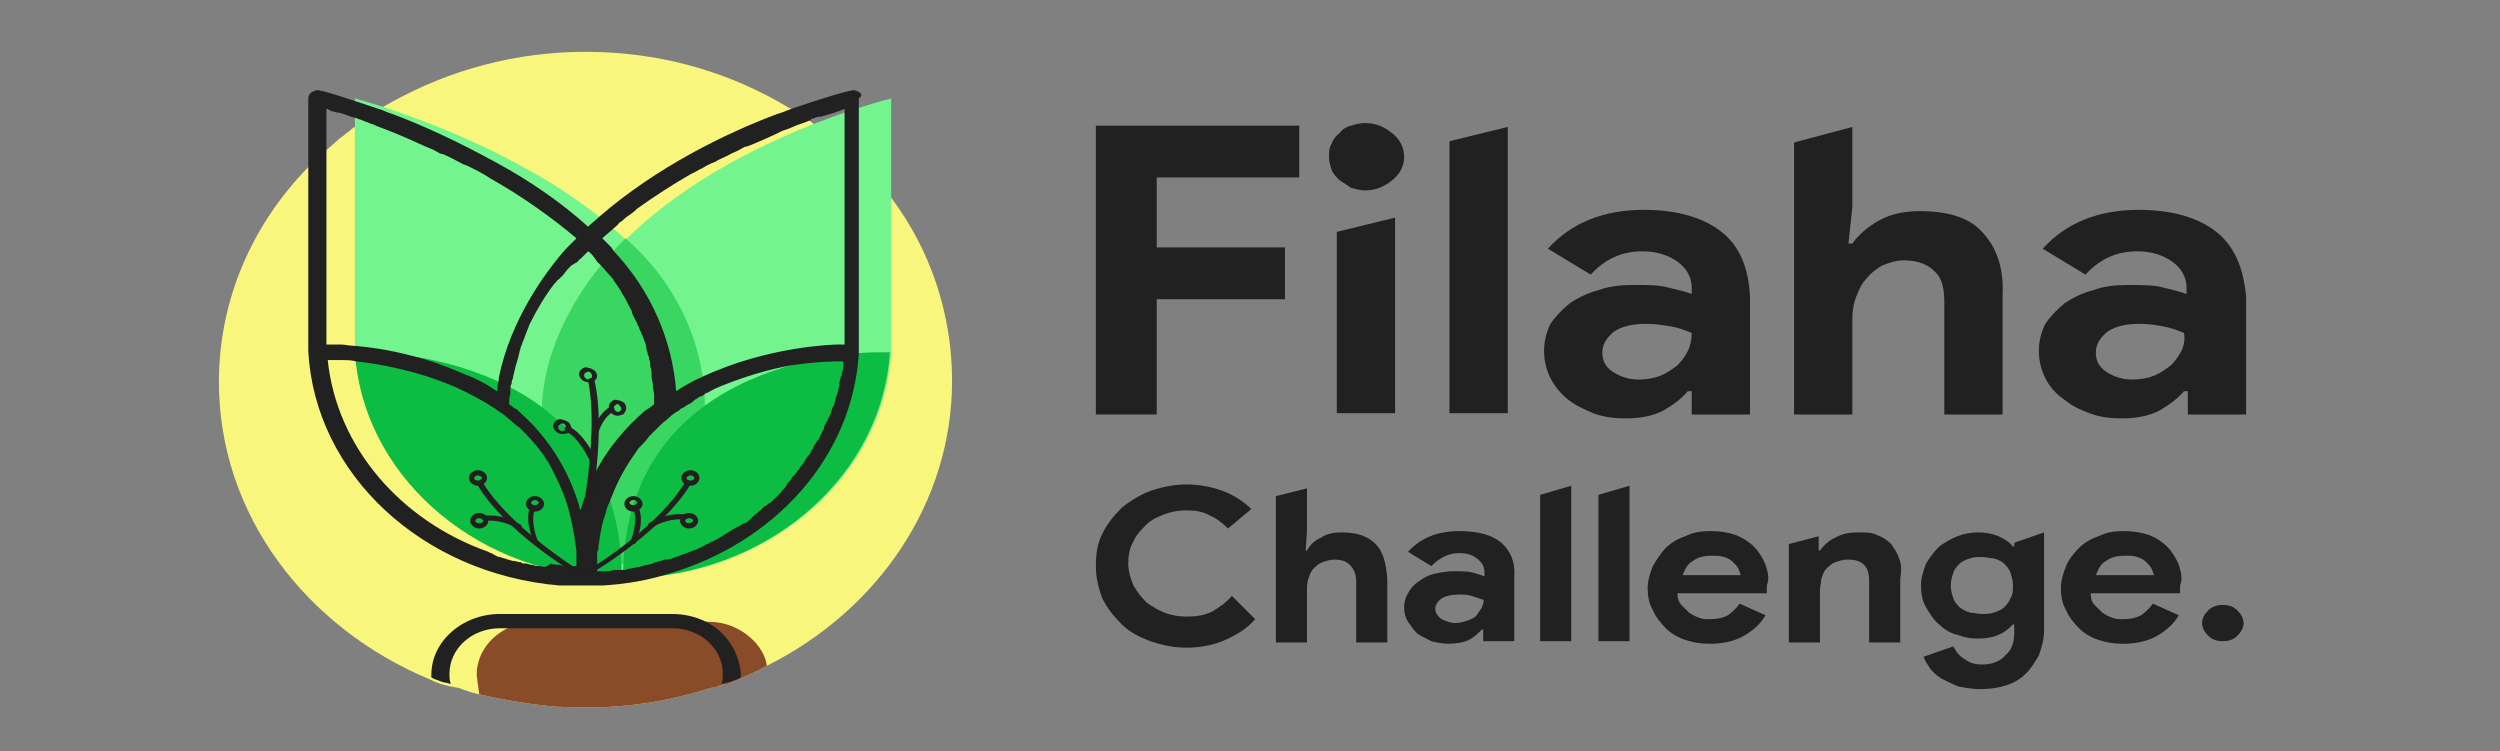 <?xml version="1.0" encoding="utf-8"?>
<!-- Generator: Adobe Illustrator 24.0.1, SVG Export Plug-In . SVG Version: 6.00 Build 0)  -->
<svg version="1.1" id="Layer_1" xmlns="http://www.w3.org/2000/svg" xmlns:xlink="http://www.w3.org/1999/xlink" x="0px" y="0px"
	 viewBox="0 0 193 58" style="enable-background:new 0 0 193 58;" xml:space="preserve">
<rect x="0" y="0" width="193" height="58" fill="#808080" stroke="none"/>
<style type="text/css">
	.st0{fill:#212121;}
	.st1{fill:#F9F67D;}
	.st2{fill:#894B28;}
	.st3{opacity:0.2;}
	.st4{fill:#0DBC42;}
	.st5{fill:#73F48F;}
	.st6{fill:#3AD662;}
	.st7{fill:#231F20;}
</style>
<g>
	<g>
		<g>
			<path class="st0" d="M100.3,13.7v-4H84.6V32h4.7v-8.9h9.9v-4h-9.9v-5.4H100.3z"/>
			<path class="st0" d="M103.2,17.9v14h4.5V16.8L103.2,17.9z M107.5,10.3c-0.6-0.5-1.3-0.8-2.1-0.8c-0.4,0-0.8,0.1-1.1,0.2
				c-0.4,0.1-0.7,0.3-0.9,0.6c-0.3,0.2-0.5,0.5-0.6,0.8c-0.2,0.3-0.2,0.7-0.2,1c0,0.4,0.1,0.7,0.2,1c0.1,0.3,0.4,0.6,0.6,0.8
				c0.3,0.2,0.6,0.4,0.9,0.6c0.4,0.1,0.7,0.2,1.1,0.2c0.8,0,1.5-0.3,2.1-0.8c0.6-0.5,0.9-1.1,0.9-1.8
				C108.4,11.4,108.1,10.8,107.5,10.3z"/>
			<path class="st0" d="M111.9,10.9v21h4.5V9.8L111.9,10.9z"/>
			<path class="st0" d="M132.9,17.9c-1.4-1.1-3.4-1.7-6-1.7c-3.1,0-5.6,1-7.4,3l3.3,2c1.1-1.2,2.4-1.8,4-1.8c1.1,0,2,0.3,2.7,0.8
				c0.7,0.5,1.1,1.2,1.1,2v0.5c-0.5-0.2-1-0.3-1.8-0.5c-0.7-0.2-1.6-0.2-2.7-0.2c-1,0-1.9,0.1-2.7,0.4c-0.8,0.2-1.6,0.6-2.2,1
				c-0.6,0.5-1.1,1-1.5,1.6c-0.3,0.6-0.5,1.3-0.5,2.1c0,0.8,0.2,1.5,0.5,2.1c0.3,0.6,0.8,1.2,1.3,1.6c0.6,0.5,1.3,0.8,2,1.1
				c0.8,0.3,1.6,0.4,2.5,0.4c1.2,0,2.1-0.2,2.9-0.6c0.7-0.4,1.4-0.9,1.9-1.5h0.3V32h4.5v-9.1C135,20.7,134.3,19,132.9,17.9z
				 M130.3,27.1c-0.2,0.4-0.5,0.8-0.8,1.1c-0.4,0.3-0.8,0.6-1.3,0.8c-0.5,0.2-1.1,0.3-1.7,0.3c-0.7,0-1.4-0.2-2-0.6
				c-0.6-0.4-0.8-0.9-0.8-1.5c0-0.6,0.3-1.1,0.9-1.6c0.6-0.4,1.4-0.6,2.5-0.6c0.7,0,1.3,0.1,1.9,0.2c0.6,0.1,1.1,0.3,1.6,0.5
				C130.6,26.2,130.5,26.7,130.3,27.1z"/>
			<path class="st0" d="M153.1,18c-1-1.2-2.7-1.7-4.9-1.7c-1.1,0-2.2,0.2-3.1,0.7c-0.9,0.5-1.6,1.1-2.1,1.8h-0.3l0.3-2.8V9.8
				l-4.5,1.2v21h4.5v-7.4c0-0.6,0.1-1.2,0.3-1.7c0.2-0.5,0.4-1,0.8-1.4c0.3-0.4,0.7-0.7,1.2-1c0.5-0.2,1-0.4,1.7-0.4
				c1,0,1.8,0.3,2.3,0.8c0.6,0.5,0.8,1.3,0.8,2.4V32h4.5v-9.2C154.7,20.8,154.2,19.2,153.1,18z"/>
			<path class="st0" d="M171.1,17.9c-1.4-1.1-3.4-1.7-6-1.7c-3.1,0-5.6,1-7.4,3l3.3,2c1.1-1.2,2.4-1.8,4-1.8c1.1,0,2,0.3,2.7,0.8
				c0.7,0.5,1.1,1.2,1.1,2v0.5c-0.5-0.2-1-0.3-1.8-0.5c-0.7-0.2-1.6-0.2-2.7-0.2c-1,0-1.9,0.1-2.7,0.4c-0.8,0.2-1.6,0.6-2.2,1
				c-0.6,0.5-1.1,1-1.5,1.6c-0.3,0.6-0.5,1.3-0.5,2.1c0,0.8,0.2,1.5,0.5,2.1c0.3,0.6,0.8,1.2,1.4,1.6c0.6,0.5,1.2,0.8,2,1.1
				c0.8,0.3,1.6,0.4,2.5,0.4c1.2,0,2.1-0.2,2.9-0.6c0.7-0.4,1.4-0.9,1.9-1.5h0.3V32h4.5v-9.1C173.2,20.7,172.5,19,171.1,17.9z
				 M168.4,27.1c-0.2,0.4-0.5,0.8-0.8,1.1c-0.4,0.3-0.8,0.6-1.3,0.8c-0.5,0.2-1.1,0.3-1.7,0.3c-0.7,0-1.4-0.2-2-0.6
				c-0.6-0.4-0.8-0.9-0.8-1.5c0-0.6,0.3-1.1,0.9-1.6c0.6-0.4,1.4-0.6,2.5-0.6c0.7,0,1.3,0.1,1.8,0.2c0.6,0.1,1.1,0.3,1.6,0.5
				C168.7,26.2,168.6,26.7,168.4,27.1z"/>
		</g>
		<g>
			<path class="st0" d="M95.1,46c-0.4,0.5-1,0.9-1.5,1.2c-0.6,0.3-1.2,0.4-2,0.4c-0.6,0-1.2-0.1-1.7-0.3c-0.5-0.2-1-0.5-1.4-0.8
				c-0.4-0.4-0.7-0.8-1-1.3c-0.2-0.5-0.4-1.1-0.4-1.7c0-0.6,0.1-1.2,0.4-1.7c0.2-0.5,0.6-0.9,1-1.3c0.4-0.4,0.9-0.6,1.4-0.8
				c0.5-0.2,1.1-0.3,1.7-0.3c0.7,0,1.3,0.1,1.8,0.4c0.5,0.2,1,0.6,1.4,1l1.8-1.5c-0.6-0.6-1.4-1.1-2.2-1.4c-0.8-0.3-1.8-0.5-2.8-0.5
				c-1,0-1.9,0.2-2.8,0.5c-0.8,0.3-1.6,0.8-2.2,1.3c-0.6,0.6-1.1,1.2-1.5,2c-0.4,0.8-0.5,1.6-0.5,2.5c0,0.9,0.2,1.7,0.5,2.5
				c0.4,0.8,0.9,1.4,1.5,2c0.6,0.6,1.4,1,2.2,1.3c0.9,0.3,1.8,0.5,2.8,0.5c1.1,0,2.1-0.2,3-0.6c0.9-0.4,1.7-0.9,2.3-1.6L95.1,46z"/>
			<path class="st0" d="M106.2,42c-0.6-0.6-1.4-0.9-2.6-0.9c-0.6,0-1.2,0.1-1.6,0.4c-0.5,0.2-0.9,0.6-1.1,1h-0.1l0.1-1.5v-3.3
				l-2.4,0.6v11.3h2.4v-4c0-0.3,0-0.6,0.1-0.9c0.1-0.3,0.2-0.6,0.4-0.8c0.2-0.2,0.4-0.4,0.7-0.5c0.3-0.1,0.6-0.2,0.9-0.2
				c0.5,0,0.9,0.1,1.2,0.4c0.3,0.3,0.5,0.7,0.5,1.3v4.7h2.4v-4.9C107,43.5,106.8,42.6,106.2,42z"/>
			<path class="st0" d="M115.9,41.9c-0.7-0.6-1.8-0.9-3.2-0.9c-1.7,0-3,0.5-4,1.6l1.8,1.1c0.6-0.6,1.3-1,2.1-1c0.6,0,1,0.1,1.4,0.4
				c0.4,0.3,0.6,0.6,0.6,1.1v0.3c-0.2-0.1-0.6-0.2-0.9-0.3c-0.4-0.1-0.9-0.1-1.5-0.1c-0.5,0-1,0.1-1.5,0.2c-0.4,0.1-0.8,0.3-1.2,0.6
				c-0.3,0.2-0.6,0.5-0.8,0.9c-0.2,0.3-0.3,0.7-0.3,1.1c0,0.4,0.1,0.8,0.3,1.1c0.2,0.3,0.4,0.6,0.7,0.9c0.3,0.2,0.7,0.4,1.1,0.6
				c0.4,0.1,0.9,0.2,1.3,0.2c0.6,0,1.2-0.1,1.6-0.3c0.4-0.2,0.7-0.5,1-0.8h0.1v0.9h2.4v-4.9C117,43.4,116.6,42.5,115.9,41.9z
				 M114.4,46.9c-0.1,0.2-0.3,0.4-0.4,0.6c-0.2,0.2-0.4,0.3-0.7,0.4c-0.3,0.1-0.6,0.2-0.9,0.2c-0.4,0-0.7-0.1-1.1-0.3
				c-0.3-0.2-0.5-0.5-0.5-0.8c0-0.3,0.2-0.6,0.5-0.8c0.3-0.2,0.8-0.3,1.3-0.3c0.4,0,0.7,0,1,0.1c0.3,0.1,0.6,0.2,0.9,0.3
				C114.6,46.4,114.5,46.6,114.4,46.9z"/>
			<path class="st0" d="M118.9,38.2v11.3h2.4V37.5L118.9,38.2z"/>
			<path class="st0" d="M123.4,38.2v11.3h2.4V37.5L123.4,38.2z"/>
			<path class="st0" d="M136.3,43.6c-0.2-0.5-0.5-1-0.9-1.4c-0.4-0.4-0.9-0.7-1.4-0.9c-0.6-0.2-1.2-0.3-2-0.3
				c-0.7,0-1.3,0.1-1.9,0.4c-0.6,0.2-1.1,0.5-1.5,0.9c-0.4,0.4-0.7,0.9-1,1.4c-0.2,0.5-0.4,1.1-0.4,1.7c0,0.6,0.1,1.2,0.4,1.7
				c0.2,0.5,0.6,1,1,1.4c0.4,0.4,0.9,0.7,1.5,0.9c0.6,0.2,1.2,0.3,1.9,0.3c1,0,1.9-0.2,2.6-0.6c0.7-0.4,1.3-0.9,1.7-1.6l-2-0.9
				c-0.2,0.3-0.5,0.6-0.9,0.9c-0.4,0.2-0.8,0.3-1.4,0.3c-0.3,0-0.6,0-0.8-0.1c-0.3-0.1-0.5-0.2-0.8-0.4c-0.2-0.2-0.4-0.4-0.6-0.6
				c-0.2-0.2-0.3-0.5-0.3-0.9h6.9c0-0.1,0-0.1,0-0.2c0-0.1,0-0.1,0-0.2v-0.2C136.6,44.7,136.5,44.2,136.3,43.6z M129.9,44.4
				c0.2-0.5,0.4-0.9,0.8-1.1c0.4-0.3,0.9-0.4,1.4-0.4c0.4,0,0.7,0,1,0.1c0.3,0.1,0.5,0.2,0.7,0.4c0.2,0.2,0.3,0.3,0.4,0.5
				c0.1,0.2,0.1,0.3,0.2,0.5H129.9z"/>
			<path class="st0" d="M146.6,43.1c-0.1-0.4-0.4-0.8-0.6-1.1c-0.3-0.3-0.6-0.5-1.1-0.7c-0.4-0.2-0.9-0.2-1.5-0.2
				c-0.6,0-1.2,0.1-1.7,0.4c-0.5,0.2-0.9,0.6-1.2,1h-0.1v-1.1h0l-2.3,0.6v7.6h2.4v-4c0-0.3,0.1-0.6,0.1-0.9c0.1-0.3,0.2-0.6,0.4-0.8
				c0.2-0.2,0.4-0.4,0.7-0.5c0.3-0.1,0.6-0.2,0.9-0.2c0.6,0,1,0.1,1.3,0.4s0.4,0.7,0.4,1.3v4.7h2.4v-4.9
				C146.8,44,146.8,43.5,146.6,43.1z"/>
			<path class="st0" d="M155.5,41.9v0.3h-0.1c-0.3-0.4-0.7-0.6-1.1-0.8c-0.5-0.2-1-0.3-1.6-0.3c-0.5,0-1.1,0.1-1.6,0.3
				c-0.5,0.2-1,0.5-1.4,0.8c-0.4,0.4-0.7,0.8-1,1.3c-0.2,0.5-0.4,1.1-0.4,1.7s0.1,1.2,0.4,1.7s0.6,1,1,1.3c0.4,0.4,0.9,0.7,1.4,0.8
				c0.5,0.2,1,0.3,1.6,0.3c0.6,0,1.2-0.1,1.6-0.3c0.5-0.2,0.8-0.5,1.1-0.8h0.1v0.6c0,0.8-0.2,1.4-0.7,1.8c-0.4,0.5-1.1,0.7-1.8,0.7
				c-0.5,0-0.9-0.1-1.3-0.4c-0.4-0.2-0.7-0.6-0.9-1l-2.3,0.8c0.1,0.3,0.3,0.6,0.5,0.9s0.6,0.6,0.9,0.8c0.4,0.2,0.8,0.4,1.3,0.6
				c0.5,0.1,1.1,0.2,1.7,0.2c0.7,0,1.4-0.1,2-0.3c0.6-0.2,1.1-0.5,1.5-0.9c0.4-0.4,0.7-0.9,1-1.4c0.2-0.6,0.4-1.2,0.4-1.9v-7.6
				L155.5,41.9z M155.2,46.2c-0.1,0.3-0.3,0.5-0.5,0.7c-0.2,0.2-0.5,0.3-0.8,0.4c-0.3,0.1-0.6,0.1-0.9,0.1c-0.3,0-0.6-0.1-0.9-0.1
				c-0.3-0.1-0.5-0.2-0.8-0.4c-0.2-0.2-0.4-0.4-0.5-0.7c-0.1-0.3-0.2-0.6-0.2-1s0.1-0.7,0.2-1c0.1-0.3,0.3-0.5,0.5-0.7
				c0.2-0.2,0.5-0.3,0.8-0.4c0.3-0.1,0.6-0.1,0.9-0.1c0.3,0,0.6,0.1,0.9,0.1c0.3,0.1,0.6,0.2,0.8,0.4c0.2,0.2,0.4,0.4,0.5,0.7
				c0.1,0.3,0.2,0.6,0.2,1S155.4,45.9,155.2,46.2z"/>
			<path class="st0" d="M168.2,43.6c-0.2-0.5-0.5-1-0.9-1.4c-0.4-0.4-0.9-0.7-1.4-0.9c-0.6-0.2-1.2-0.3-2-0.3
				c-0.7,0-1.3,0.1-1.9,0.4c-0.6,0.2-1.1,0.5-1.5,0.9c-0.4,0.4-0.8,0.9-1,1.4c-0.2,0.5-0.4,1.1-0.4,1.7c0,0.6,0.1,1.2,0.4,1.7
				c0.2,0.5,0.6,1,1,1.4c0.4,0.4,0.9,0.7,1.5,0.9c0.6,0.2,1.2,0.3,1.9,0.3c1,0,1.9-0.2,2.6-0.6c0.7-0.4,1.3-0.9,1.7-1.6l-2-0.9
				c-0.2,0.3-0.5,0.6-0.9,0.9c-0.4,0.2-0.8,0.3-1.4,0.3c-0.3,0-0.6,0-0.8-0.1c-0.3-0.1-0.5-0.2-0.8-0.4c-0.2-0.2-0.4-0.4-0.6-0.6
				c-0.2-0.2-0.3-0.5-0.3-0.9h6.9c0-0.1,0-0.1,0-0.2c0-0.1,0-0.1,0-0.2v-0.2C168.5,44.7,168.4,44.2,168.2,43.6z M161.8,44.4
				c0.2-0.5,0.4-0.9,0.8-1.1c0.4-0.3,0.9-0.4,1.4-0.4c0.4,0,0.7,0,1,0.1c0.3,0.1,0.5,0.2,0.7,0.4c0.2,0.2,0.3,0.3,0.4,0.5
				c0.1,0.2,0.1,0.3,0.2,0.5H161.8z"/>
			<path class="st0" d="M172.7,47.1c-0.3-0.3-0.7-0.4-1.1-0.4c-0.4,0-0.8,0.1-1.1,0.4c-0.3,0.3-0.5,0.6-0.5,1c0,0.4,0.2,0.7,0.5,1
				c0.3,0.3,0.7,0.4,1.1,0.4c0.4,0,0.8-0.1,1.1-0.4c0.3-0.3,0.5-0.6,0.5-1C173.2,47.7,173,47.4,172.7,47.1z"/>
		</g>
	</g>
	<g>
		<path class="st1" d="M73.5,29.4c0,9.4-5.7,17.7-14.3,22c-0.7,0.4-1.4,0.7-2.1,1c-0.1,0-0.1,0.1-0.2,0.1c-0.2,0.1-0.3,0.1-0.5,0.2
			c-0.1,0.1-0.3,0.1-0.4,0.1c-0.1,0-0.3,0.1-0.4,0.1c-0.2,0.1-0.4,0.2-0.7,0.2c-2.2,0.7-4.5,1.2-6.9,1.4c-0.5,0-1,0.1-1.4,0.1
			c0,0,0,0,0,0h0c-0.5,0-0.9,0-1.4,0c-1,0-1.9,0-2.9-0.1c-1.8-0.2-3.6-0.5-5.3-0.9c-0.5-0.1-1.1-0.3-1.6-0.5
			C35.2,53.1,35,53,34.8,53c-0.1,0-0.3-0.1-0.4-0.1c-0.1,0-0.3-0.1-0.4-0.1c-0.2-0.1-0.3-0.1-0.5-0.2c-0.1,0-0.1-0.1-0.2-0.1
			c-9.7-4-16.4-12.8-16.4-23c0-6.4,2.6-12.2,6.9-16.6c0.2-0.2,0.5-0.5,0.7-0.7c0.2-0.2,0.5-0.4,0.7-0.6c0.3-0.3,0.7-0.6,1-0.9
			c0.3-0.2,0.5-0.4,0.8-0.6c0.1-0.1,0.2-0.2,0.4-0.3c0.2-0.1,0.3-0.2,0.5-0.4c0,0,0.1-0.1,0.1-0.1c0.2-0.1,0.3-0.2,0.5-0.4h0
			c0.1-0.1,0.2-0.1,0.4-0.2c0.1-0.1,0.2-0.1,0.3-0.2c0.1-0.1,0.2-0.1,0.3-0.2c0,0,0,0,0,0c0.2-0.1,0.5-0.3,0.7-0.4
			C34.7,5.4,39.8,4,45.2,4C50.7,4,55.7,5.4,60,7.8c0.2,0.1,0.5,0.3,0.7,0.4c0.1,0.1,0.2,0.1,0.4,0.2c0.1,0.1,0.2,0.1,0.3,0.2
			c0.1,0.1,0.2,0.2,0.4,0.2c0.1,0.1,0.3,0.2,0.4,0.3c0.1,0.1,0.2,0.1,0.3,0.2c0,0,0,0,0,0c0.1,0.1,0.2,0.2,0.4,0.3
			c0.1,0.1,0.2,0.2,0.4,0.3h0c0.7,0.5,1.4,1.1,2,1.6c0.2,0.2,0.5,0.4,0.7,0.6c0.2,0.2,0.5,0.5,0.7,0.7c0.8,0.8,1.5,1.7,2.2,2.6
			C71.8,19.3,73.5,24.2,73.5,29.4z"/>
		<g>
			<g>
				<g>
					<path class="st2" d="M59.2,51.4c-0.7,0.4-1.4,0.7-2.1,1c-0.1,0-0.1,0.1-0.2,0.1c-0.2,0.1-0.3,0.1-0.5,0.2
						c-0.1,0.1-0.3,0.1-0.4,0.1c-0.1,0-0.3,0.1-0.4,0.1c-0.2,0.1-0.4,0.2-0.7,0.2c-2.2,0.7-4.5,1.2-6.9,1.4c-0.5,0-1,0.1-1.4,0.1
						c0,0,0,0,0,0h0c-0.5,0-0.9,0-1.4,0c-1,0-1.9,0-2.9-0.1c-1.8-0.2-3.6-0.5-5.3-0.9c-0.1-0.7-0.2-1.4-0.2-1.5
						c0-1.5,0.9-2.8,2.2-3.5c0.7-0.4,1.5-0.6,2.4-0.6h13.3c1.3,0,2.4,0.5,3.2,1.2C58.6,49.8,59.1,50.6,59.2,51.4z"/>
					<path class="st0" d="M54.5,48c-0.8-0.4-1.7-0.6-2.6-0.6H38.6c-2.9,0-5.3,2.1-5.3,4.7c0,0.1,0,0.2,0,0.2c0.1,0,0.1,0.1,0.2,0.1
						c0.2,0.1,0.3,0.1,0.5,0.2c0.1,0,0.2,0.1,0.4,0.1c0.1,0,0.3,0.1,0.4,0.1c-0.1-0.3-0.1-0.5-0.1-0.8c0-1.9,1.7-3.5,3.9-3.5h13.3
						c2.2,0,3.9,1.6,3.9,3.5c0,0.3,0,0.6-0.1,0.8c0.1,0,0.3-0.1,0.4-0.1c0.1,0,0.3-0.1,0.4-0.1c0.2-0.1,0.3-0.1,0.5-0.2
						c0.1,0,0.1-0.1,0.2-0.1c0-0.1,0-0.2,0-0.2C57.1,50.4,56.1,48.8,54.5,48z"/>
				</g>
				<g class="st3">
					<path class="st4" d="M65.1,27.9C65.1,27.9,65.1,27.9,65.1,27.9C65.1,27.9,65.1,27.9,65.1,27.9L65.1,27.9z"/>
				</g>
				<g>
					<path class="st5" d="M68.8,7.6v18.5c0,0.4,0,0.8,0,1.1c-0.6,9.3-8.9,16.8-19.3,17.4c0,0,0,0,0,0h-0.1c-0.4,0-0.8,0-1.2,0
						c-0.4,0-0.8,0-1.2,0h-0.1c0,0,0,0,0,0C36,44,27.4,35.9,27.4,26.1V7.6c0,0,13,3.4,20.9,10.9C56.3,10.6,68.8,7.6,68.8,7.6z"/>
					<path class="st6" d="M49.9,43c6.5-7.3,6-17.9-1.6-24.6c0,0-13.6,12.2-1.4,24.9C47.4,43.7,49.4,43.6,49.9,43z"/>
					<path class="st4" d="M68.7,27.2c-0.6,9.3-8.9,16.8-19.3,17.4c0,0,0,0,0,0h-0.1c-0.4,0-0.8,0-1.2,0c0-17.4,19.4-17.4,19.4-17.4
						S67.9,27.2,68.7,27.2z"/>
					<path class="st4" d="M27.4,27.2c0.6,9.3,8.9,16.8,19.3,17.4c0,0,0,0,0,0h0.1c0.4,0,0.8,0,1.2,0c0-17.4-19.4-17.4-19.4-17.4
						S28.2,27.2,27.4,27.2z"/>
				</g>
				<path class="st0" d="M66.3,7.1C66.1,7,65.9,6.9,65.7,7c-0.2,0-2,0.5-4.6,1.4c-0.3,0.1-0.7,0.3-1.1,0.4c-4,1.5-9.3,4.1-13.7,7.9
					c-0.3,0.3-0.6,0.5-0.9,0.8c-2.1-1.9-4.6-3.6-7-4.9c-2.9-1.6-5.7-2.9-8.1-3.8c-0.4-0.1-0.7-0.3-1.1-0.4C28.6,8.2,28,8,27.4,7.8
					C25.9,7.3,24.9,7,24.7,7c-0.2-0.1-0.4,0-0.6,0.1c-0.2,0.1-0.3,0.3-0.3,0.5v18.5c0,0.3,0,0.7,0,1c0.5,9.5,8.8,17.2,19.4,18.1
					c0.2,0,0.3,0,0.5,0c0,0,0.1,0,0.1,0c0,0,0,0,0,0h0l0,0c0.4,0,0.8,0,1.3,0h0c0,0,0,0,0,0h0c0.4,0,0.9,0,1.2,0h0.1
					c0,0,0.1,0,0.1,0c1.8-0.1,3.5-0.4,5.1-0.9h0c8.2-2.4,14.2-9,14.7-17v-0.1c0-0.4,0-0.8,0-1.1V7.6C66.6,7.4,66.5,7.2,66.3,7.1z
					 M44.6,20.2c0.1-0.1,0.1-0.2,0.2-0.2c0.1-0.1,0.2-0.2,0.3-0.3c0,0,0.1-0.1,0.1-0.1c0.1-0.1,0.1-0.1,0.2-0.2
					c0.3,0.2,0.5,0.5,0.7,0.8c0.1,0.1,0.2,0.2,0.3,0.3c0.3,0.3,0.5,0.6,0.8,0.9c0.1,0.1,0.2,0.2,0.2,0.3c0.1,0.1,0.2,0.3,0.3,0.4
					c0.1,0.2,0.2,0.3,0.3,0.5c0.1,0.2,0.2,0.3,0.3,0.5c0.1,0.2,0.2,0.4,0.3,0.6c0.1,0.2,0.2,0.3,0.2,0.5c0.1,0.2,0.2,0.4,0.3,0.6
					c0.1,0.1,0.1,0.3,0.2,0.4c0,0.1,0.1,0.2,0.1,0.3c0.1,0.1,0.1,0.3,0.2,0.4c0,0.1,0.1,0.2,0.1,0.3c0.1,0.2,0.2,0.5,0.2,0.7
					c0,0.1,0.1,0.3,0.1,0.4c0,0.1,0.1,0.2,0.1,0.3c0,0,0,0,0,0.1c0.1,0.2,0.1,0.4,0.1,0.6c0.1,0.2,0.1,0.4,0.1,0.7c0,0,0,0.1,0,0.1
					c0,0.2,0.1,0.4,0.1,0.6c0,0,0,0.1,0,0.1c0,0.2,0.1,0.5,0.1,0.7c0,0.2,0,0.5,0,0.7c-0.2,0.2-0.4,0.3-0.7,0.5
					c-1.5,1.3-2.9,2.9-3.9,4.9v0c-0.4,0.9-0.8,1.8-1.1,2.8c0-0.1-0.1-0.2-0.1-0.4c0,0,0,0,0,0c-0.7-2.3-1.8-4.2-3.2-5.8l0,0
					c-0.5-0.6-1.1-1.1-1.6-1.6v0c-0.1,0-0.1-0.1-0.2-0.1c-0.1-0.1-0.3-0.2-0.4-0.3c0-0.2,0-0.5,0.1-0.8c0-0.1,0-0.2,0-0.3
					c0-0.2,0-0.3,0.1-0.5c0-0.1,0-0.2,0.1-0.4c0-0.2,0.1-0.4,0.1-0.5c0.1-0.5,0.3-1,0.4-1.5c0-0.1,0.1-0.3,0.1-0.4
					c0.1-0.2,0.1-0.3,0.2-0.5c0.1-0.3,0.2-0.5,0.3-0.8c0.1-0.2,0.1-0.3,0.2-0.5c0.6-1.2,1.2-2.2,1.9-3.1c0,0,0.1-0.1,0.1-0.1
					s0.1-0.1,0.1-0.1c0,0,0-0.1,0.1-0.1l0.3-0.3c0,0,0.1-0.1,0.1-0.1c0.2-0.3,0.4-0.5,0.6-0.7L44.6,20.2
					C44.6,20.2,44.6,20.2,44.6,20.2z M25.2,26.1V8.4c0.1,0,0.1,0,0.2,0.1c0.1,0,0.1,0,0.2,0.1c0,0,0,0,0.1,0c0.1,0,0.3,0.1,0.4,0.1
					c0,0,0.1,0,0.1,0C26.6,8.8,27,9,27.4,9.1c0,0,0,0,0.1,0c0.1,0.1,0.3,0.1,0.5,0.2c0.2,0.1,0.3,0.1,0.5,0.2
					c0.2,0.1,0.4,0.1,0.5,0.2c1.1,0.4,2.3,0.9,3.6,1.5c0.4,0.2,0.8,0.3,1.1,0.5c0.2,0.1,0.3,0.2,0.5,0.2c0.5,0.2,1,0.5,1.6,0.8
					c0.1,0,0.2,0.1,0.3,0.1c0.6,0.3,1.2,0.6,1.8,1c2.3,1.3,4.6,2.9,6.6,4.6c-0.1,0.1-0.2,0.2-0.3,0.3c0,0,0,0-0.1,0.1
					c-0.1,0.1-0.3,0.3-0.4,0.4c-1.6,1.8-4.3,5.5-5.2,10c0,0.1,0,0.1,0,0.2c-0.1,0.3-0.1,0.5-0.1,0.8c-0.1,0-0.1-0.1-0.2-0.1
					c-0.7-0.5-1.5-0.9-2.3-1.2c-1.4-0.6-2.7-1.1-4-1.4c0,0,0,0,0,0c-1.8-0.5-3.4-0.7-4.5-0.8c-0.4,0-0.8-0.1-1-0.1
					c-0.1,0-0.1,0-0.2,0c-0.2,0-0.4,0-0.4,0l-0.6,0C25.2,26.4,25.2,26.3,25.2,26.1z M41.7,43.7c-0.1,0-0.1,0-0.2,0
					c-0.2,0-0.3-0.1-0.5-0.1c-0.1,0-0.3-0.1-0.4-0.1c0,0-0.1,0-0.1,0c-0.1,0-0.2,0-0.3-0.1c-0.2,0-0.4-0.1-0.6-0.1
					c-0.1,0-0.3-0.1-0.4-0.1c-0.2-0.1-0.4-0.1-0.6-0.2c-0.2,0-0.3-0.1-0.5-0.2c0,0,0,0,0,0c-0.1-0.1-0.3-0.1-0.4-0.2
					c-6.8-2.4-11.7-8.1-12.4-14.8l0.5,0c0,0,0.3,0,0.8,0c0.2,0,0.5,0,0.9,0.1c0,0,0,0,0,0c1.8,0.2,4.7,0.7,7.7,2
					c1.1,0.5,2.2,1.1,3.1,1.7c0.2,0.2,0.5,0.3,0.7,0.5c0.2,0.2,0.5,0.4,0.7,0.6c0.1,0.1,0.2,0.2,0.4,0.3c1,1,1.9,2,2.5,3.2
					c0,0,0,0,0,0c0.4,0.8,0.8,1.6,1.1,2.5c0,0,0,0,0,0c0.4,1.2,0.6,2.4,0.8,3.8c0,0.1,0,0.1,0,0.2c0,0.2,0,0.4,0,0.5
					c0,0.2,0,0.3,0,0.5h-0.1c-0.1,0-0.2,0-0.4,0c0,0,0,0,0,0h0c-0.1,0-0.1,0-0.2,0c-0.2,0-0.4,0-0.6-0.1c-0.2,0-0.5,0-0.7-0.1
					C42.2,43.8,42,43.8,41.7,43.7L41.7,43.7C41.8,43.7,41.8,43.7,41.7,43.7L41.7,43.7z M64.6,27.9l0.5,0v0c0,0.1,0,0.2,0,0.2
					c0,0.1,0,0.1,0,0.2c0,0.1,0,0.3-0.1,0.4c0,0.1,0,0.3-0.1,0.4c0,0.2-0.1,0.3-0.1,0.5c0,0.1,0,0.1,0,0.2c-0.1,0.2-0.1,0.5-0.2,0.7
					c-0.1,0.2-0.1,0.5-0.2,0.7c0,0.1-0.1,0.2-0.1,0.2c-0.1,0.2-0.1,0.4-0.2,0.6c-0.1,0.2-0.2,0.4-0.3,0.6c-0.1,0.2-0.2,0.3-0.2,0.5
					c0,0.1-0.1,0.1-0.1,0.2c-0.1,0.2-0.2,0.4-0.3,0.6c0,0.1-0.1,0.1-0.1,0.1c-0.1,0.2-0.2,0.3-0.3,0.5c0,0.1-0.1,0.2-0.1,0.2
					c-0.1,0.2-0.2,0.4-0.4,0.6c0,0,0,0,0,0c-0.1,0.2-0.2,0.3-0.3,0.5c-0.1,0.1-0.2,0.2-0.3,0.4c0,0.1-0.1,0.1-0.1,0.1
					c-0.1,0.2-0.2,0.3-0.4,0.5c-0.1,0.1-0.1,0.2-0.2,0.3c-0.1,0.1-0.2,0.2-0.3,0.4c-0.1,0.2-0.3,0.3-0.4,0.5
					c-0.1,0.1-0.3,0.3-0.4,0.4c-0.1,0.1-0.1,0.1-0.2,0.2c-0.1,0.1-0.2,0.2-0.4,0.3c-0.1,0.1-0.2,0.2-0.3,0.2
					c-0.1,0.1-0.2,0.2-0.3,0.3c-0.1,0.1-0.2,0.1-0.2,0.2c-0.2,0.1-0.3,0.2-0.5,0.4c-0.1,0.1-0.1,0.1-0.2,0.2
					c-0.1,0.1-0.2,0.2-0.4,0.2c-0.1,0.1-0.3,0.2-0.5,0.3c-0.1,0-0.1,0.1-0.2,0.1c-0.2,0.1-0.3,0.2-0.5,0.3c-0.1,0.1-0.2,0.1-0.3,0.2
					c-0.2,0.1-0.3,0.2-0.5,0.3c-0.1,0-0.1,0.1-0.2,0.1c-0.1,0.1-0.3,0.1-0.4,0.2c-0.1,0.1-0.3,0.1-0.4,0.2c-0.2,0.1-0.4,0.2-0.6,0.3
					c-0.3,0.1-0.5,0.2-0.8,0.3c0,0,0,0,0,0c-0.3,0.1-0.5,0.2-0.8,0.3c0,0,0,0,0,0c-0.3,0.1-0.5,0.2-0.8,0.2c0,0-0.1,0-0.1,0
					c-0.2,0.1-0.4,0.1-0.6,0.2c-0.1,0-0.2,0-0.3,0.1c-0.3,0.1-0.5,0.1-0.8,0.2c-0.3,0.1-0.6,0.1-0.9,0.2c-0.1,0-0.3,0-0.4,0.1
					c0,0,0,0-0.1,0c-0.1,0-0.2,0-0.3,0c-0.1,0-0.1,0-0.2,0c-0.2,0-0.4,0-0.7,0.1c-0.1,0-0.1,0-0.2,0c0,0,0,0,0,0h0
					c-0.1,0-0.1,0-0.2,0c0,0,0,0,0,0h0c-0.1,0-0.2,0-0.3,0c-0.1,0-0.1,0-0.2,0l0-0.5c0-0.2,0-0.4,0-0.6c0,0,0,0,0-0.1
					c0-0.2,0-0.3,0.1-0.5v0c0-0.1,0-0.2,0-0.2c0-0.2,0.1-0.5,0.1-0.7c0.1-0.6,0.2-1.2,0.4-1.7c0-0.1,0.1-0.2,0.1-0.4
					c0.1-0.2,0.1-0.4,0.2-0.5c0.1-0.2,0.1-0.3,0.2-0.5v0c0.5-1.3,1.1-2.4,1.9-3.5c0.1-0.2,0.2-0.3,0.4-0.5c0.2-0.2,0.4-0.4,0.6-0.7
					c0.1-0.1,0.2-0.2,0.3-0.3c0.2-0.2,0.4-0.4,0.6-0.6c0.2-0.2,0.5-0.4,0.7-0.6c0.2-0.2,0.5-0.4,0.7-0.5c0.1-0.1,0.2-0.2,0.3-0.2
					c0.1-0.1,0.2-0.1,0.3-0.2c0.2-0.1,0.4-0.2,0.6-0.4c0.1-0.1,0.2-0.1,0.3-0.2c0.1-0.1,0.3-0.1,0.4-0.2c0,0,0.1,0,0.1-0.1
					c0.3-0.1,0.6-0.3,0.8-0.4c2.1-0.9,4.2-1.5,5.9-1.8c0,0,0,0,0,0C63.1,27.9,64.6,27.9,64.6,27.9z M65.2,26.1c0,0.2,0,0.4,0,0.5
					l-0.6,0c-0.1,0-5.3,0.1-10.4,2.5c-0.7,0.3-1.4,0.7-2,1.1c-0.3-3.9-1.9-7.7-4.8-10.8c-0.1-0.1-0.1-0.2-0.2-0.3
					c-0.2-0.2-0.5-0.5-0.7-0.7c0.3-0.3,0.6-0.5,0.9-0.8c0,0,0,0,0,0c0.1-0.1,0.3-0.2,0.4-0.4c0.2-0.1,0.4-0.3,0.5-0.4
					c0.3-0.2,0.6-0.4,0.9-0.7c1.4-1,2.8-1.9,4.2-2.7c0.3-0.1,0.5-0.3,0.8-0.4c0.3-0.2,0.7-0.4,1-0.5c0,0,0,0,0,0
					c0.3-0.2,0.6-0.3,1-0.5c0.3-0.2,0.7-0.3,1-0.5c0.2-0.1,0.3-0.2,0.5-0.2c1-0.4,1.9-0.8,2.7-1.2c0.3-0.1,0.6-0.2,0.8-0.3
					c0.4-0.2,0.9-0.3,1.3-0.5c0,0,0,0,0,0c0.1,0,0.1,0,0.1-0.1C62.9,9.1,63.1,9,63.4,9c0.7-0.2,1.4-0.4,1.8-0.6V26.1z"/>
				<path class="st5" d="M45.4,18.4C45.4,18.4,45.4,18.4,45.4,18.4C45.4,18.4,45.4,18.4,45.4,18.4C45.4,18.4,45.4,18.4,45.4,18.4
					C45.4,18.4,45.4,18.4,45.4,18.4z"/>
			</g>
		</g>
	</g>
</g>
<g>
	<g>
		<path class="st7" d="M45.8,44.2c-0.1,0-0.1,0-0.2-0.1c-0.1-0.1,0-0.2,0.1-0.3c0.1,0,5.2-3.2,7.2-6.6c0.1-0.1,0.2-0.1,0.3-0.1
			c0.1,0.1,0.1,0.2,0.1,0.3c-2.1,3.5-7.2,6.6-7.4,6.7C45.9,44.2,45.9,44.2,45.8,44.2z"/>
		<path class="st7" d="M53.3,37.5c-0.4,0-0.7-0.3-0.7-0.6s0.3-0.6,0.7-0.6c0.4,0,0.7,0.3,0.7,0.6S53.7,37.5,53.3,37.5z M53.3,36.7
			c-0.1,0-0.3,0.1-0.3,0.2s0.1,0.2,0.3,0.2s0.3-0.1,0.3-0.2S53.5,36.7,53.3,36.7z"/>
		<path class="st7" d="M48.9,39.5c-0.4,0-0.7-0.3-0.7-0.6s0.3-0.6,0.7-0.6c0.4,0,0.7,0.3,0.7,0.6S49.3,39.5,48.9,39.5z M48.9,38.6
			c-0.1,0-0.3,0.1-0.3,0.2s0.1,0.2,0.3,0.2c0.1,0,0.3-0.1,0.3-0.2S49.1,38.6,48.9,38.6z"/>
		<path class="st7" d="M53.2,40.8c-0.4,0-0.7-0.3-0.7-0.6s0.3-0.6,0.7-0.6c0.4,0,0.7,0.3,0.7,0.6S53.6,40.8,53.2,40.8z M53.2,40
			c-0.1,0-0.3,0.1-0.3,0.2s0.1,0.2,0.3,0.2c0.1,0,0.3-0.1,0.3-0.2S53.4,40,53.2,40z"/>
		<path class="st7" d="M48.9,42C48.8,42,48.8,42,48.9,42c-0.2-0.1-0.2-0.2-0.2-0.3c0,0,0.6-1.4,0.2-2.4c0-0.1,0-0.2,0.1-0.2
			c0.1,0,0.2,0,0.3,0.1c0.5,1.1-0.2,2.6-0.2,2.7C49,42,48.9,42,48.9,42z"/>
		<path class="st7" d="M50.3,40.8c-0.1,0-0.1,0-0.2-0.1c-0.1-0.1-0.1-0.2,0-0.3c0,0,1.1-0.8,2.7-0.7c0.1,0,0.2,0.1,0.2,0.2
			c0,0.1-0.1,0.2-0.2,0.2c-1.4-0.1-2.4,0.6-2.4,0.6C50.4,40.8,50.3,40.8,50.3,40.8z"/>
	</g>
	<g>
		<path class="st7" d="M45.2,39.6C45.2,39.6,45.2,39.6,45.2,39.6c-0.2,0-0.2-0.1-0.2-0.2c0-0.1,1.2-6.2,0.4-10
			c0-0.1,0.1-0.2,0.2-0.2c0.1,0,0.2,0,0.3,0.2c0.9,3.9-0.3,10.1-0.4,10.1C45.4,39.5,45.3,39.6,45.2,39.6z"/>
		<path class="st7" d="M45.4,29.5C45.4,29.5,45.4,29.5,45.4,29.5c-0.2,0-0.4-0.1-0.5-0.2c-0.1-0.1-0.2-0.3-0.2-0.4
			c0-0.2,0.1-0.3,0.2-0.4c0.1-0.1,0.3-0.2,0.5-0.1c0.2,0,0.3,0.1,0.5,0.2c0.1,0.1,0.2,0.3,0.2,0.4c0,0.2-0.1,0.3-0.2,0.4
			C45.7,29.5,45.6,29.5,45.4,29.5z M45.4,28.7c-0.1,0-0.1,0-0.2,0.1c-0.1,0-0.1,0.1-0.1,0.2s0,0.1,0.1,0.2c0,0,0.1,0.1,0.2,0.1
			c0.1,0,0.1,0,0.2-0.1c0.1,0,0.1-0.1,0.1-0.2c0-0.1,0-0.1-0.1-0.2C45.6,28.7,45.5,28.7,45.4,28.7C45.4,28.7,45.4,28.7,45.4,28.7z"
			/>
		<path class="st7" d="M43.4,33.5C43.4,33.5,43.4,33.5,43.4,33.5c-0.2,0-0.4-0.1-0.5-0.2c-0.1-0.1-0.2-0.3-0.2-0.4
			c0-0.2,0.1-0.3,0.2-0.4c0.1-0.1,0.3-0.2,0.5-0.1c0.2,0,0.3,0.1,0.5,0.2c0.1,0.1,0.2,0.3,0.2,0.4c0,0.2-0.1,0.3-0.2,0.4
			C43.7,33.5,43.6,33.5,43.4,33.5z M43.4,32.7c-0.1,0-0.1,0-0.2,0.1c-0.1,0-0.1,0.1-0.1,0.2c0,0.1,0,0.1,0.1,0.2
			c0,0,0.1,0.1,0.2,0.1c0.1,0,0.1,0,0.2-0.1c0.1,0,0.1-0.1,0.1-0.2c0-0.1,0-0.1-0.1-0.2C43.6,32.7,43.5,32.7,43.4,32.7z"/>
		<path class="st7" d="M47.7,32.1C47.7,32.1,47.6,32.1,47.7,32.1c-0.2,0-0.4-0.1-0.5-0.2C47,31.7,47,31.6,47,31.4
			c0-0.2,0.1-0.3,0.2-0.4c0.1-0.1,0.3-0.2,0.5-0.1c0.2,0,0.3,0.1,0.5,0.2c0.2,0.3,0.2,0.6-0.1,0.9C48,32,47.8,32.1,47.7,32.1z
			 M47.7,31.2c-0.1,0-0.1,0-0.2,0.1c-0.1,0-0.1,0.1-0.1,0.2c0,0.1,0,0.1,0.1,0.2c0,0,0.1,0.1,0.2,0.1c0.1,0,0.1,0,0.2-0.1
			c0.1-0.1,0.1-0.2,0-0.3C47.8,31.3,47.8,31.2,47.7,31.2C47.7,31.2,47.7,31.2,47.7,31.2z"/>
		<path class="st7" d="M45.7,35.6c-0.1,0-0.2,0-0.2-0.1c0,0-0.8-1.7-1.8-2.2c-0.1-0.1-0.1-0.2-0.1-0.3c0.1-0.1,0.2-0.1,0.3-0.1
			c1.2,0.6,2,2.3,2,2.4C46,35.5,45.9,35.6,45.7,35.6C45.8,35.6,45.8,35.6,45.7,35.6z"/>
		<path class="st7" d="M45.8,34.3C45.8,34.3,45.8,34.3,45.8,34.3c-0.1,0-0.2-0.1-0.2-0.2c0-0.1,0.2-1.9,1.5-2.7
			c0.1-0.1,0.2,0,0.3,0.1c0.1,0.1,0,0.2-0.1,0.3c-1.1,0.7-1.3,2.4-1.3,2.4C46,34.3,46,34.3,45.8,34.3z"/>
	</g>
	<g>
		<path class="st7" d="M44.4,44.2c0,0-0.1,0-0.1,0c-0.2-0.1-5.3-3.2-7.4-6.7c-0.1-0.1,0-0.2,0.1-0.3c0.1-0.1,0.2,0,0.3,0.1
			c2.1,3.4,7.2,6.6,7.2,6.6c0.1,0.1,0.1,0.2,0.1,0.3C44.5,44.1,44.5,44.2,44.4,44.2z"/>
		<path class="st7" d="M36.9,37.5c-0.4,0-0.7-0.3-0.7-0.6s0.3-0.6,0.7-0.6c0.4,0,0.7,0.3,0.7,0.6S37.3,37.5,36.9,37.5z M36.9,36.7
			c-0.1,0-0.3,0.1-0.3,0.2s0.1,0.2,0.3,0.2c0.1,0,0.3-0.1,0.3-0.2S37,36.7,36.9,36.7z"/>
		<path class="st7" d="M41.3,39.5c-0.4,0-0.7-0.3-0.7-0.6s0.3-0.6,0.7-0.6c0.4,0,0.7,0.3,0.7,0.6S41.7,39.5,41.3,39.5z M41.3,38.6
			c-0.1,0-0.3,0.1-0.3,0.2s0.1,0.2,0.3,0.2c0.1,0,0.3-0.1,0.3-0.2S41.4,38.6,41.3,38.6z"/>
		<path class="st7" d="M37,40.8c-0.4,0-0.7-0.3-0.7-0.6s0.3-0.6,0.7-0.6c0.4,0,0.7,0.3,0.7,0.6S37.4,40.8,37,40.8z M37,40
			c-0.1,0-0.3,0.1-0.3,0.2s0.1,0.2,0.3,0.2s0.3-0.1,0.3-0.2S37.1,40,37,40z"/>
		<path class="st7" d="M41.4,42c-0.1,0-0.2,0-0.2-0.1c0-0.1-0.7-1.6-0.3-2.7c0-0.1,0.2-0.2,0.3-0.1c0.1,0,0.2,0.1,0.1,0.2
			c-0.4,1,0.2,2.4,0.2,2.4C41.6,41.9,41.6,42,41.4,42C41.4,42,41.4,42,41.4,42z"/>
		<path class="st7" d="M40,40.8c0,0-0.1,0-0.1,0c0,0-1-0.7-2.4-0.6c-0.1,0-0.2-0.1-0.2-0.2c0-0.1,0.1-0.2,0.2-0.2
			c1.5-0.1,2.6,0.7,2.7,0.7c0.1,0.1,0.1,0.2,0,0.3C40.1,40.8,40,40.8,40,40.8z"/>
	</g>
</g>
</svg>
